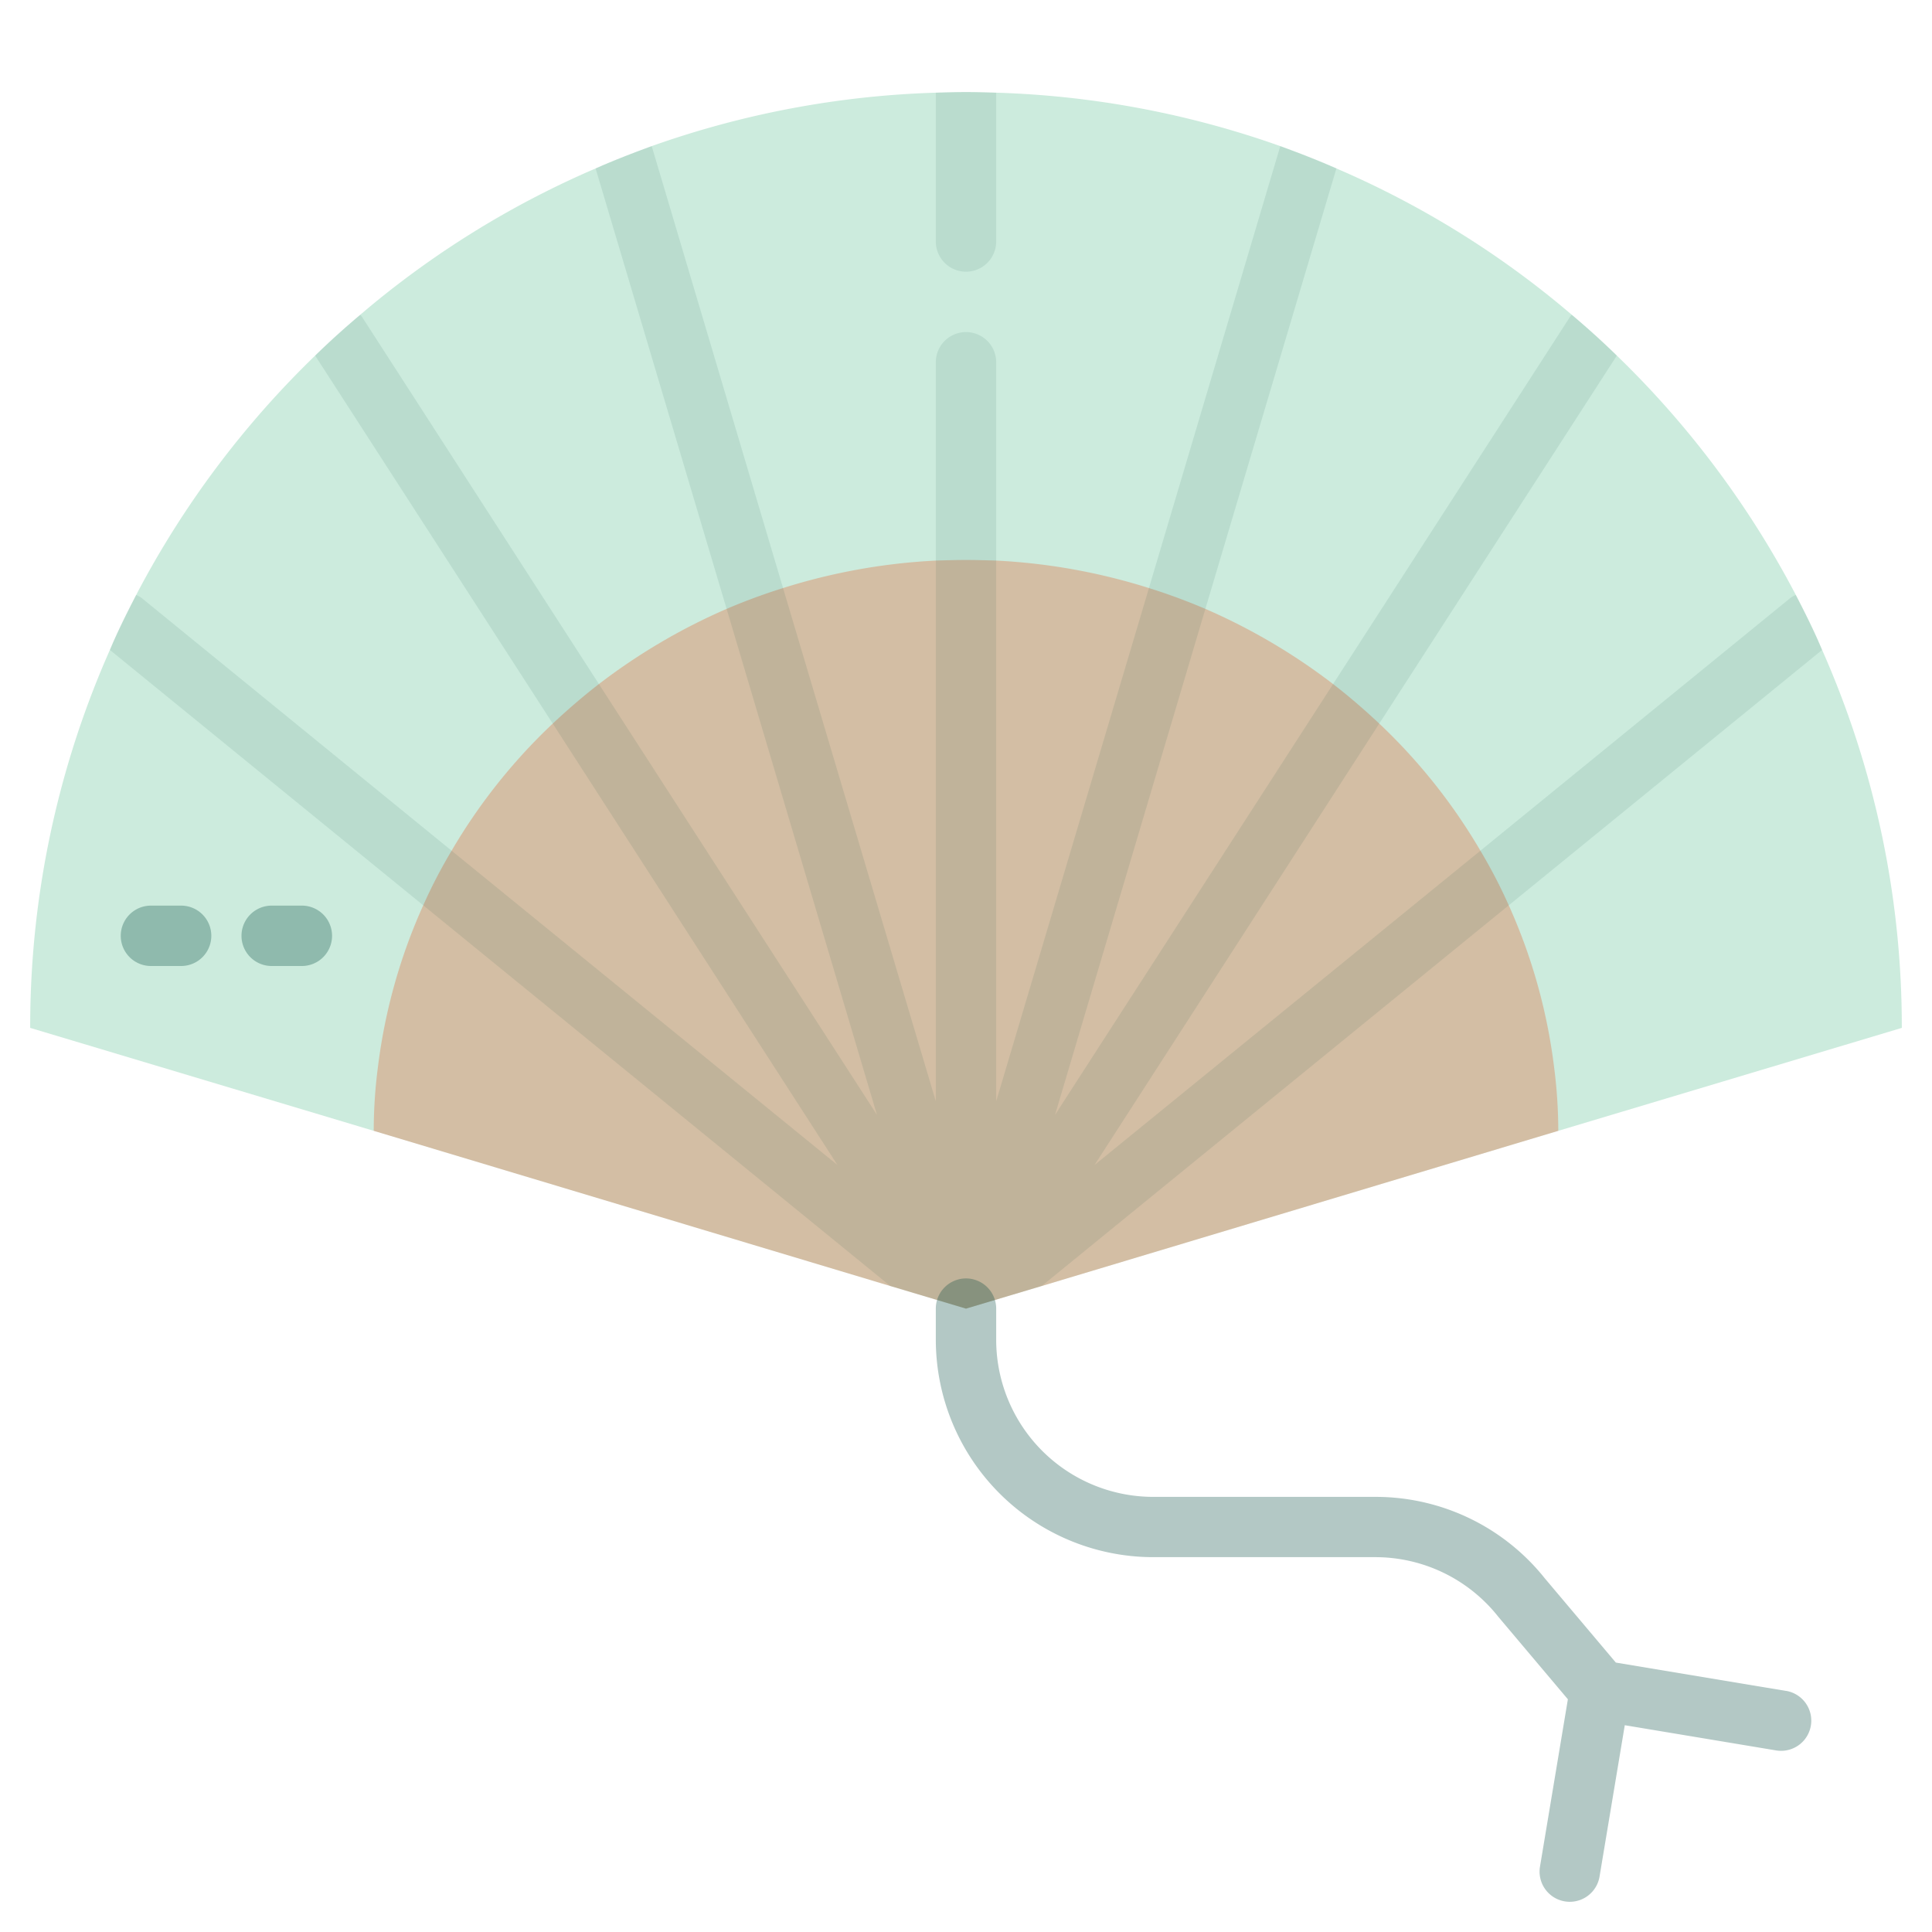 <svg id="Layer_3" fill-opacity="0.3" height="512" viewBox="0 0 64 64" width="512" xmlns="http://www.w3.org/2000/svg" data-name="Layer 3"><path d="m63 34.05-11.38 3.41-17.11 5.14-2.51.75-2.51-.75-17.11-5.14-11.38-3.41a30.794 30.794 0 0 1 2.64-12.52c.26-.62.56-1.22.87-1.82a31.033 31.033 0 0 1 5.93-7.93c.48-.47.98-.92 1.49-1.35a30.635 30.635 0 0 1 7.8-4.85c.61-.27 1.23-.51 1.86-.74a30.907 30.907 0 0 1 9.41-1.77c.33-.01.67-.02 1-.02s.67.01 1 .02a30.907 30.907 0 0 1 9.41 1.77c.63.23 1.25.47 1.86.74a30.635 30.635 0 0 1 7.8 4.85c.51.43 1.01.88 1.49 1.35a31.033 31.033 0 0 1 5.93 7.93c.31.6.61 1.2.87 1.82a30.794 30.794 0 0 1 2.64 12.52z" fill="#55bd8d"/><path d="m51.62 37.46-17.11 5.14-2.51.75-2.51-.75-17.11-5.14a16.525 16.525 0 0 1 .14-2.12 18.565 18.565 0 0 1 1.5-5.35 17.216 17.216 0 0 1 .94-1.81 18.932 18.932 0 0 1 3.35-4.21c.49-.46 1-.9 1.53-1.31a20.1 20.1 0 0 1 4.23-2.49 19.872 19.872 0 0 1 1.87-.69 20.106 20.106 0 0 1 5.06-.91c.33-.01.67-.02 1-.02s.67.01 1 .02a20.106 20.106 0 0 1 5.06.91 19.872 19.872 0 0 1 1.87.69 20.1 20.1 0 0 1 4.23 2.49c.53.41 1.04.85 1.53 1.31a18.932 18.932 0 0 1 3.35 4.21 17.216 17.216 0 0 1 .94 1.81 18.565 18.565 0 0 1 1.5 5.35 16.525 16.525 0 0 1 .14 2.12z" fill="#e55421"/><g fill="#02483d"><path d="m59.164 56.014-5.637-.939-2.352-2.789a7.167 7.167 0 0 0 -5.622-2.7h-7.353a5.206 5.206 0 0 1 -5.2-5.2v-1.036a1 1 0 0 0 -2 0v1.033a7.209 7.209 0 0 0 7.2 7.2h7.354a5.189 5.189 0 0 1 4.076 1.971l2.308 2.737-.924 5.544a1 1 0 1 0 1.973.329l.836-5.014 5.014.835a1 1 0 1 0 .328-1.973z"/><g opacity=".3"><path d="m60.36 21.53-10.38 8.46-15.47 12.61-2.51.75-2.51-.75-15.47-12.61-10.38-8.46c.26-.62.56-1.22.87-1.82a.71.71 0 0 1 .22.13l10.23 8.34 12.78 10.41-9.43-14.62-7.87-12.19c.48-.47.98-.92 1.49-1.35a.313.313 0 0 1 .09.11l7.82 12.12 9.21 14.27-4.98-16.76-4.34-14.59c.61-.27 1.23-.51 1.86-.74.01.02.01.05.02.07l4.33 14.57 5.06 17v-24.48a1 1 0 0 1 2 0v24.48l5.06-17 4.33-14.57c.01-.02.01-.05.02-.07.63.23 1.25.47 1.86.74l-4.34 14.59-4.98 16.76 9.21-14.27 7.82-12.12a.313.313 0 0 1 .09-.11c.51.43 1.01.88 1.49 1.35l-7.87 12.19-9.43 14.62 12.78-10.41 10.23-8.34a.71.71 0 0 1 .22-.13c.31.6.61 1.2.87 1.82z"/><path d="m33 3.07v4.93a1 1 0 0 1 -2 0v-4.93c.33-.01.67-.02 1-.02s.67.01 1 .02z"/></g><path d="m10 32h-1a1 1 0 0 1 0-2h1a1 1 0 0 1 0 2z"/><path d="m6 32h-1a1 1 0 0 1 0-2h1a1 1 0 0 1 0 2z"/></g></svg>